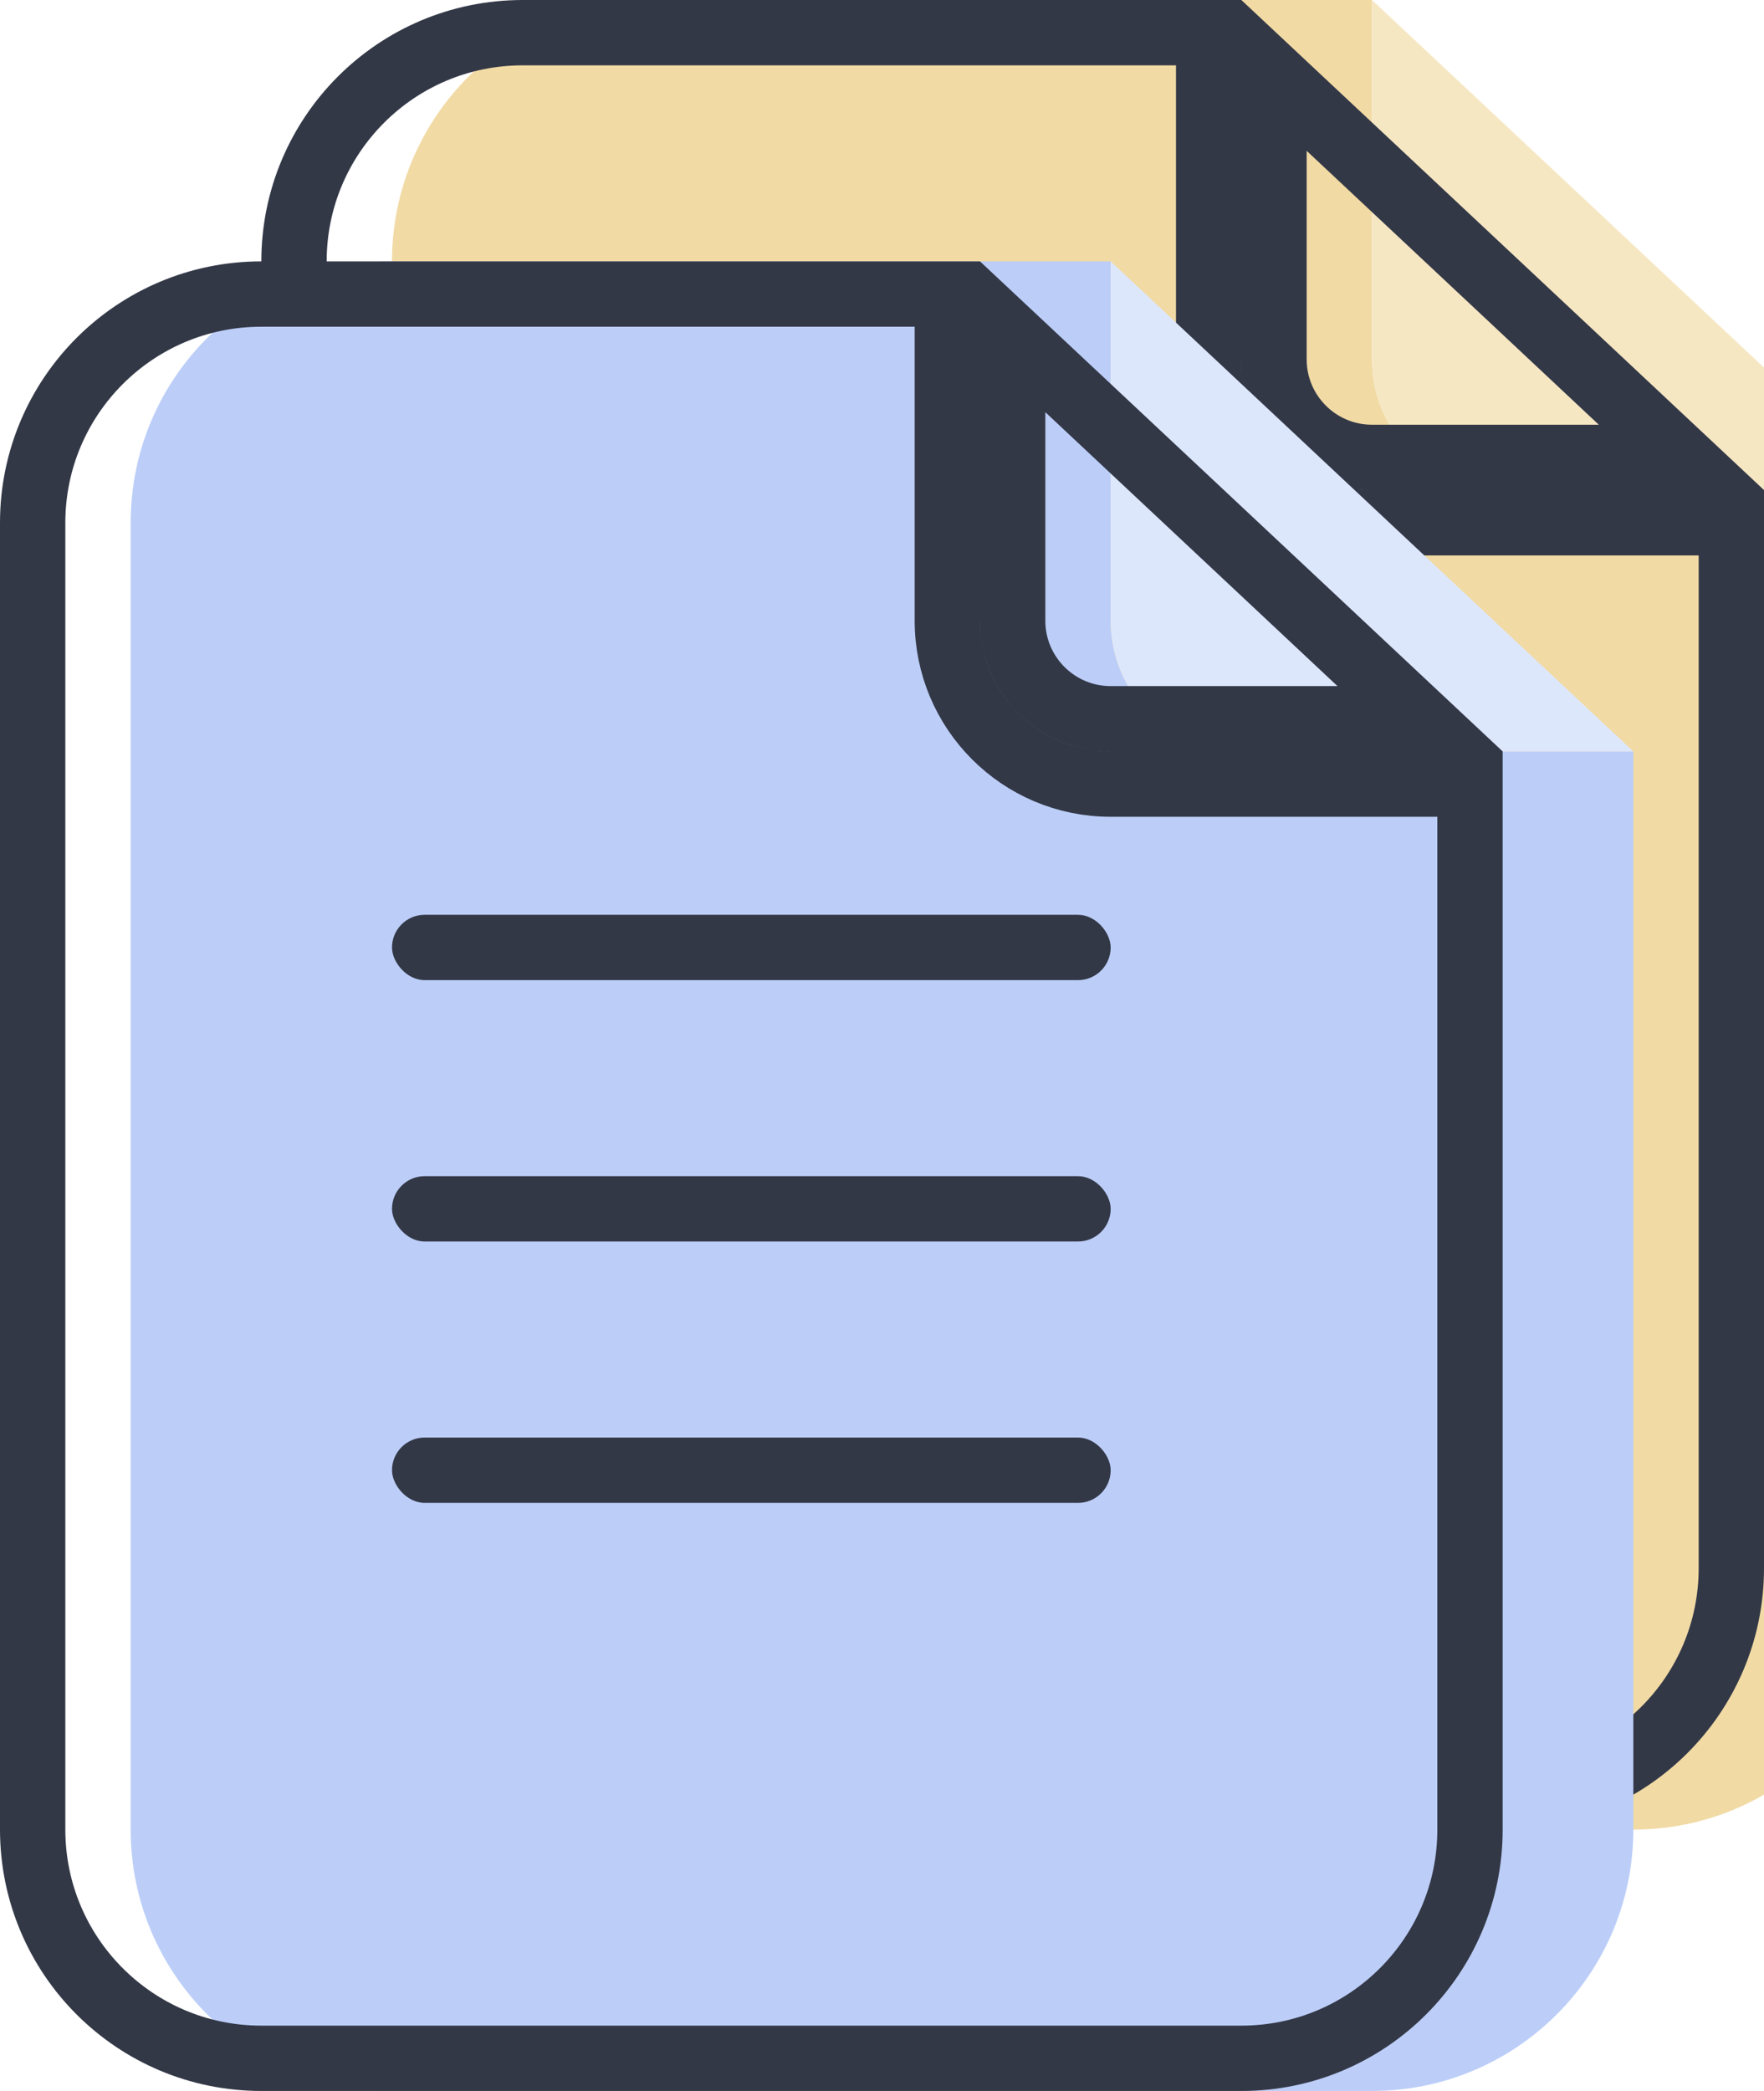 <svg viewBox="0 0 27 32" fill="none" xmlns="http://www.w3.org/2000/svg">
<g filter="url(#filter0_i_1280_16302)">
<path fill-rule="evenodd" clip-rule="evenodd" d="M19 0H8C5.791 0 4 1.791 4 4V24C4 26.209 5.791 28 8 28H23C25.209 28 27 26.209 27 24V7.5H21C19.895 7.5 19 6.605 19 5.5V0Z" fill="#F1DAA4"/>
<path d="M27 7.5L19 0V5.5C19 6.605 19.895 7.5 21 7.5H27Z" fill="#F6E7C3"/>
</g>
<path d="M26.5 8V24C26.5 25.933 24.933 27.5 23 27.5H8C6.067 27.5 4.5 25.933 4.5 24V4C4.5 2.067 6.067 0.5 8 0.5H18.5V5.5C18.5 6.881 19.619 8 21 8H26.5ZM25.736 7H21C20.172 7 19.5 6.328 19.5 5.5V1.154L25.736 7Z" stroke="#333847"/>
<g filter="url(#filter1_i_1280_16302)">
<path fill-rule="evenodd" clip-rule="evenodd" d="M15 4H4C1.791 4 0 5.791 0 8V28C0 30.209 1.791 32 4 32H19C21.209 32 23 30.209 23 28V11.5H17C15.895 11.5 15 10.605 15 9.5V4Z" fill="#BCCEF8"/>
<path d="M23 11.5L15 4V9.5C15 10.605 15.895 11.5 17 11.5H23Z" fill="#DDE7FC"/>
</g>
<path d="M22.5 12V28C22.5 29.933 20.933 31.5 19 31.5H4C2.067 31.5 0.5 29.933 0.5 28V8C0.5 6.067 2.067 4.5 4 4.5H14.5V9.5C14.5 10.881 15.619 12 17 12H22.5ZM21.736 11H17C16.172 11 15.5 10.328 15.5 9.5V5.154L21.736 11Z" stroke="#333847"/>
<rect x="6" y="22" width="11" height="1" rx="0.5" fill="#333847"/>
<rect x="6" y="18" width="11" height="1" rx="0.5" fill="#333847"/>
<rect x="6" y="14" width="11" height="1" rx="0.5" fill="#333847"/>
<defs>
<filter id="filter0_i_1280_16302" x="4" y="0" width="23" height="28" filterUnits="userSpaceOnUse" color-interpolation-filters="sRGB">
<feFlood flood-opacity="0" result="BackgroundImageFix"/>
<feBlend mode="normal" in="SourceGraphic" in2="BackgroundImageFix" result="shape"/>
<feColorMatrix in="SourceAlpha" type="matrix" values="0 0 0 0 0 0 0 0 0 0 0 0 0 0 0 0 0 0 127 0" result="hardAlpha"/>
<feOffset dx="2"/>
<feComposite in2="hardAlpha" operator="arithmetic" k2="-1" k3="1"/>
<feColorMatrix type="matrix" values="0 0 0 0 1 0 0 0 0 1 0 0 0 0 1 0 0 0 0.75 0"/>
<feBlend mode="normal" in2="shape" result="effect1_innerShadow_1280_16302"/>
</filter>
<filter id="filter1_i_1280_16302" x="0" y="4" width="23" height="28" filterUnits="userSpaceOnUse" color-interpolation-filters="sRGB">
<feFlood flood-opacity="0" result="BackgroundImageFix"/>
<feBlend mode="normal" in="SourceGraphic" in2="BackgroundImageFix" result="shape"/>
<feColorMatrix in="SourceAlpha" type="matrix" values="0 0 0 0 0 0 0 0 0 0 0 0 0 0 0 0 0 0 127 0" result="hardAlpha"/>
<feOffset dx="2"/>
<feComposite in2="hardAlpha" operator="arithmetic" k2="-1" k3="1"/>
<feColorMatrix type="matrix" values="0 0 0 0 1 0 0 0 0 1 0 0 0 0 1 0 0 0 0.75 0"/>
<feBlend mode="normal" in2="shape" result="effect1_innerShadow_1280_16302"/>
</filter>
</defs>
</svg>
